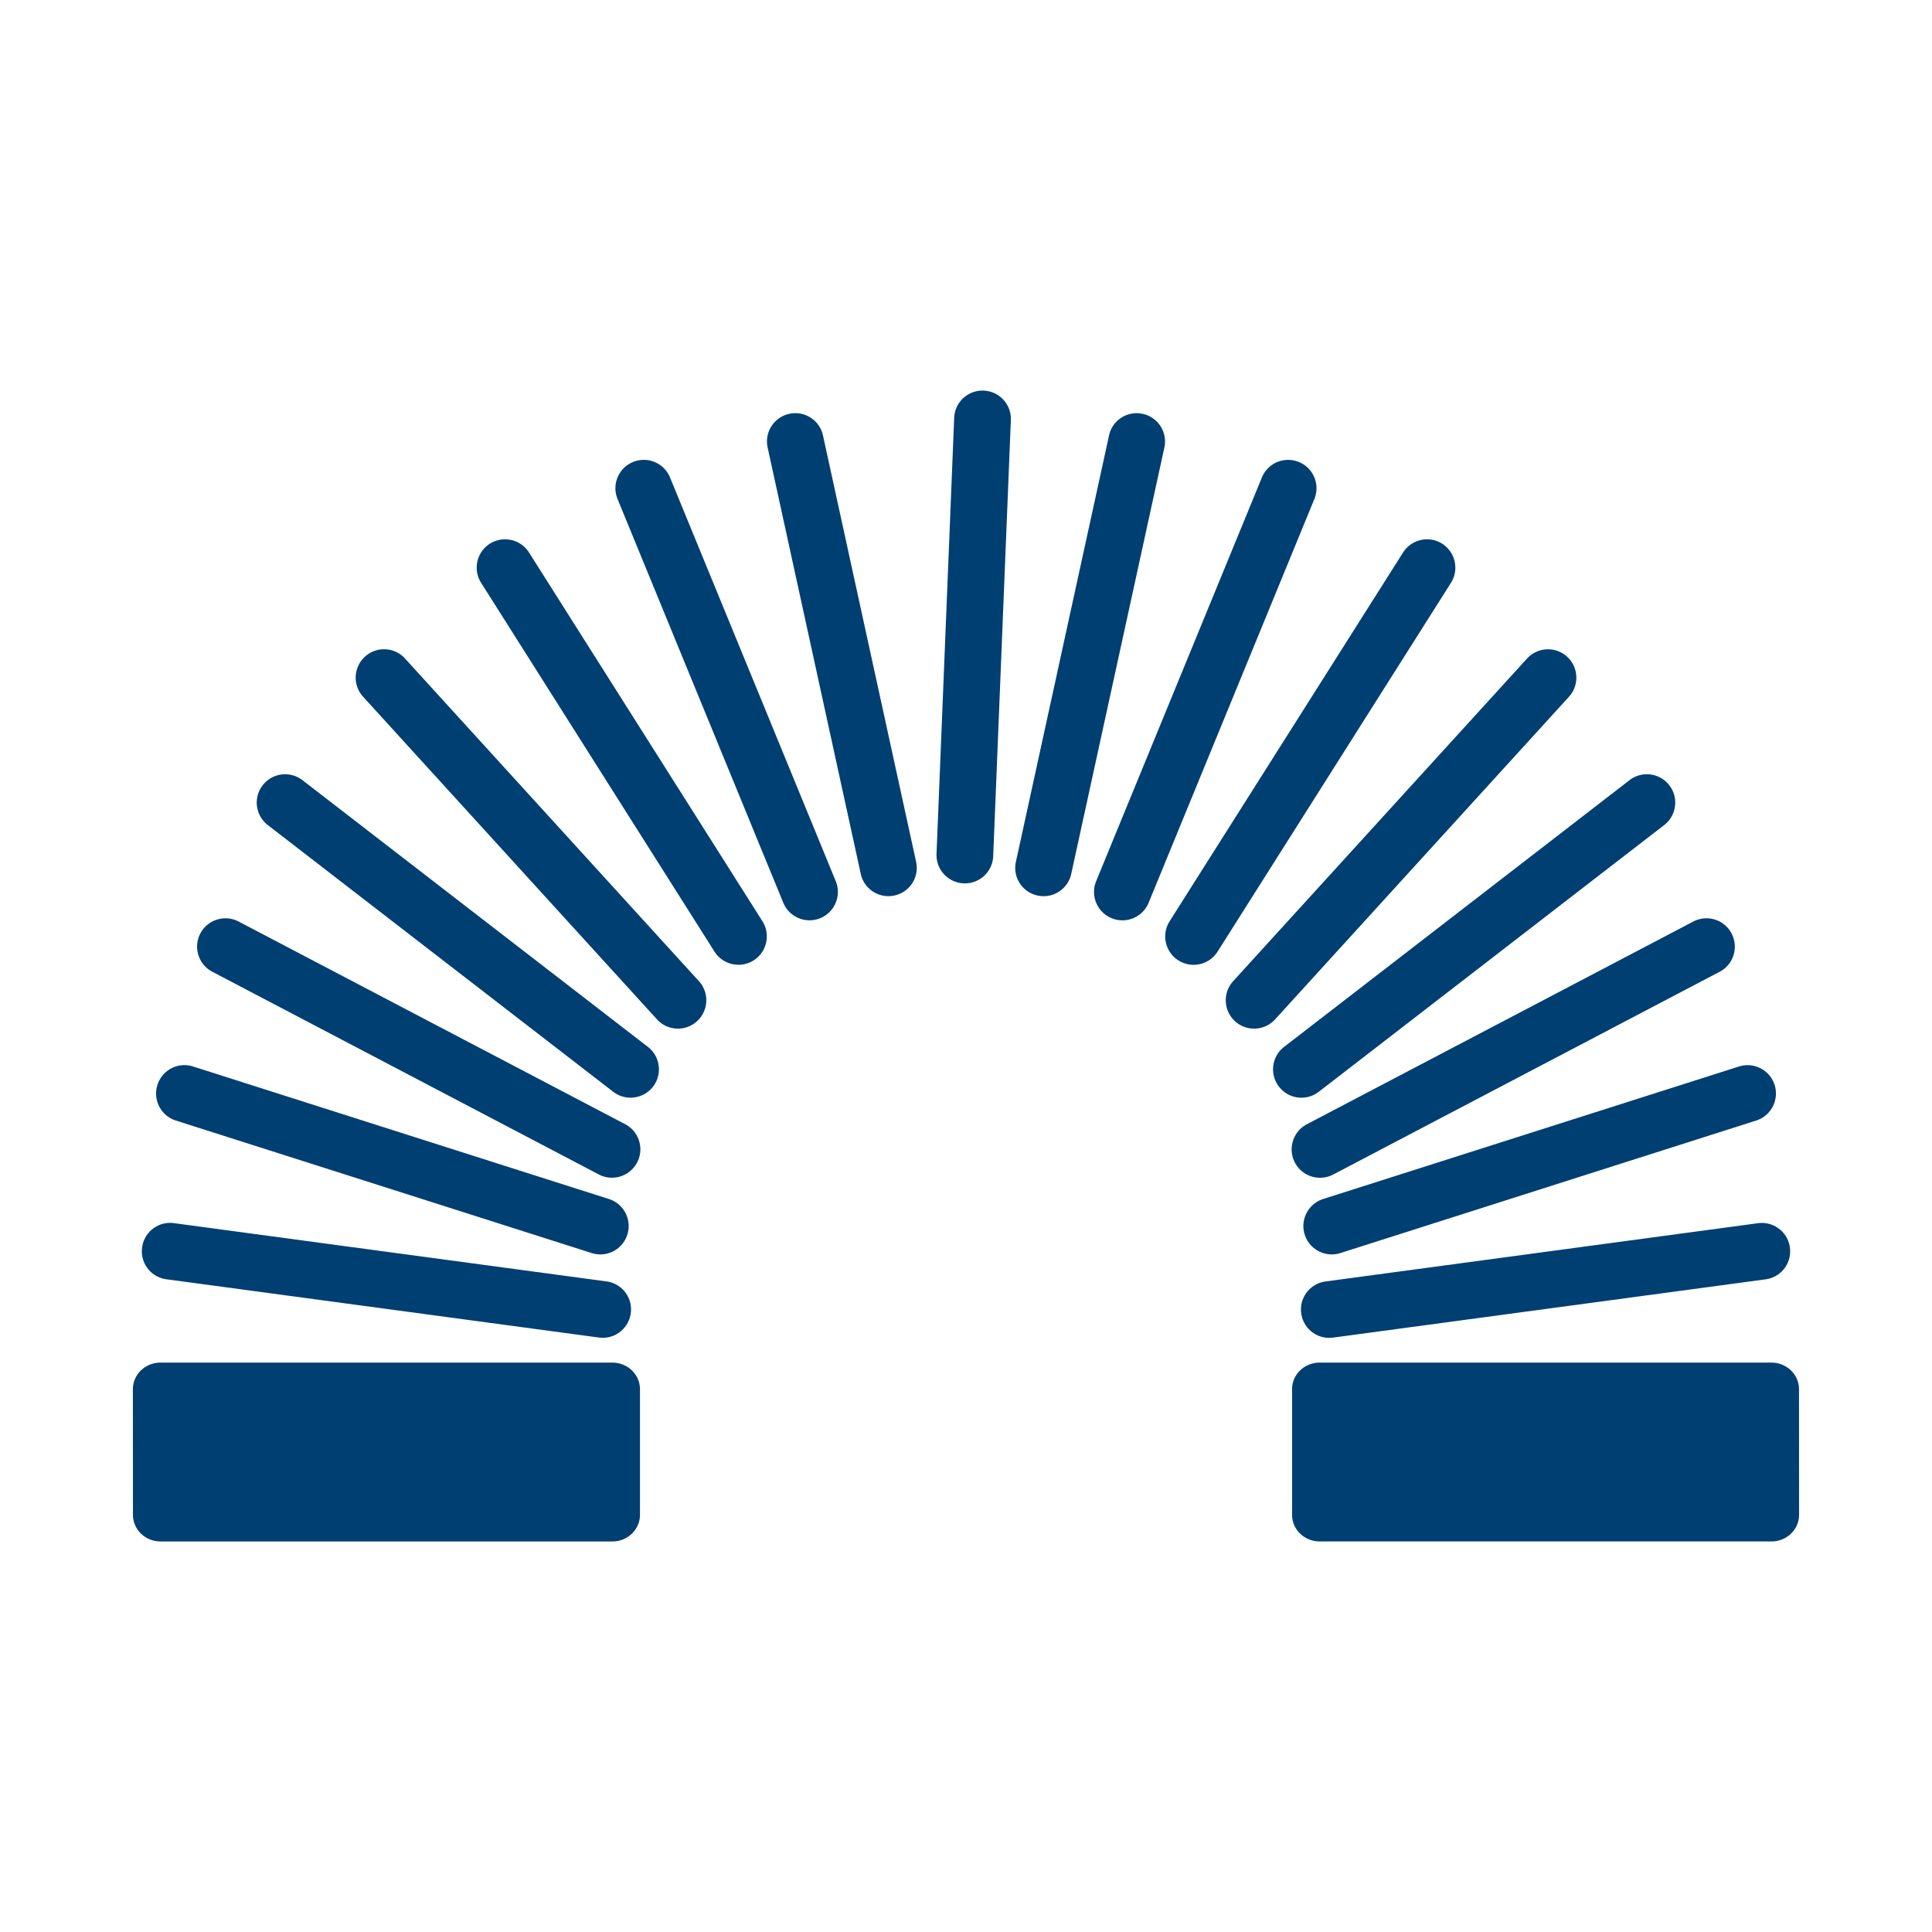 <?xml version="1.0" encoding="UTF-8"?>
<svg fill="#003F72" width="100pt" height="100pt" version="1.1" viewBox="0 0 100 100" xmlns="http://www.w3.org/2000/svg">
 <path d="m47.43 44.664c0.141 0.801-0.391 1.559-1.191 1.699s-1.559-0.391-1.699-1.191l-4.82-22.066c-0.141-0.801 0.395-1.559 1.191-1.699 0.801-0.141 1.559 0.391 1.699 1.191zm-12.727-19.895c-0.277-0.762-1.121-1.156-1.883-0.879-0.762 0.277-1.156 1.121-0.879 1.883l8.578 20.895c0.277 0.762 1.121 1.156 1.883 0.879 0.762-0.277 1.156-1.121 0.879-1.883zm-7.289 3.879c-0.406-0.703-1.305-0.941-2.008-0.539-0.703 0.406-0.941 1.305-0.535 2.008l12.078 19.086c0.406 0.703 1.305 0.941 2.008 0.539 0.703-0.406 0.941-1.305 0.539-2.008zm-6.41 5.481c-0.52-0.621-1.449-0.703-2.07-0.18-0.621 0.523-0.703 1.449-0.18 2.07l15.211 16.699c0.52 0.621 1.449 0.703 2.07 0.18 0.621-0.523 0.703-1.449 0.18-2.07zm-5.301 6.289c-0.621-0.52-1.547-0.441-2.07 0.18-0.523 0.621-0.441 1.547 0.18 2.07l17.879 13.805c0.621 0.52 1.547 0.441 2.07-0.18 0.523-0.621 0.441-1.547-0.18-2.07zm-3.297 7.309c-0.703-0.406-1.602-0.164-2.008 0.535-0.406 0.703-0.164 1.602 0.539 2.008l20.004 10.492c0.703 0.406 1.602 0.164 2.008-0.539s0.164-1.602-0.539-2.008zm-2.356 7.492c-0.762-0.277-1.605 0.113-1.883 0.879-0.277 0.762 0.113 1.605 0.879 1.883l21.523 6.859c0.762 0.277 1.605-0.113 1.883-0.879 0.277-0.762-0.117-1.605-0.879-1.883zm-0.988 8.098c-0.801-0.141-1.562 0.395-1.699 1.191-0.141 0.801 0.391 1.559 1.191 1.699l22.387 3.016c0.801 0.141 1.559-0.395 1.699-1.191 0.141-0.801-0.391-1.559-1.191-1.699zm-2.18 15.094c0 0.758 0.637 1.375 1.426 1.375h23.391c0.785 0 1.426-0.617 1.426-1.375v-6.508c0-0.758-0.637-1.375-1.426-1.375h-23.395c-0.785 0-1.426 0.613-1.426 1.375zm41.59-34.156c0 0.812 0.656 1.469 1.469 1.469s1.469-0.656 1.469-1.469l0.914-22.57c0-0.812-0.656-1.469-1.469-1.469s-1.469 0.656-1.469 1.469zm4.098 0.41c-0.141 0.801 0.391 1.559 1.191 1.699s1.559-0.391 1.699-1.191l4.82-22.066c0.141-0.801-0.395-1.559-1.191-1.699-0.801-0.141-1.559 0.391-1.699 1.191zm4.144 1c-0.277 0.762 0.117 1.605 0.879 1.883s1.605-0.113 1.883-0.879l8.578-20.895c0.277-0.762-0.113-1.605-0.879-1.883-0.762-0.277-1.605 0.113-1.883 0.879zm3.793 2.07c-0.406 0.703-0.164 1.602 0.539 2.008s1.602 0.164 2.008-0.539l12.078-19.086c0.406-0.703 0.164-1.602-0.535-2.008-0.703-0.406-1.602-0.164-2.008 0.539zm3.281 3.094c-0.52 0.621-0.441 1.547 0.18 2.07 0.621 0.52 1.547 0.441 2.07-0.18l15.211-16.699c0.52-0.621 0.441-1.547-0.18-2.07-0.621-0.52-1.547-0.441-2.07 0.18zm2.629 3.394c-0.621 0.52-0.703 1.449-0.18 2.07 0.52 0.621 1.445 0.703 2.07 0.18l17.879-13.805c0.621-0.523 0.703-1.449 0.18-2.07-0.52-0.621-1.449-0.703-2.07-0.18zm1.172 3.996c-0.703 0.406-0.941 1.305-0.539 2.008 0.406 0.703 1.305 0.941 2.008 0.539l20.004-10.496c0.703-0.406 0.941-1.305 0.535-2.008s-1.305-0.941-2.008-0.535zm0.84 3.859c-0.762 0.277-1.156 1.121-0.879 1.883 0.277 0.762 1.121 1.156 1.883 0.879l21.523-6.859c0.762-0.277 1.156-1.121 0.879-1.883-0.277-0.762-1.121-1.156-1.883-0.879zm0.121 4.258c-0.801 0.141-1.332 0.902-1.191 1.699 0.141 0.801 0.902 1.332 1.699 1.191l22.387-3.016c0.801-0.141 1.332-0.902 1.191-1.699-0.141-0.801-0.902-1.332-1.699-1.191zm24.566 5.566c0-0.758-0.637-1.375-1.426-1.375h-23.387c-0.785 0-1.426 0.613-1.426 1.375v6.508c0 0.758 0.637 1.375 1.426 1.375h23.391c0.785 0 1.426-0.617 1.426-1.375z"/>
</svg>
